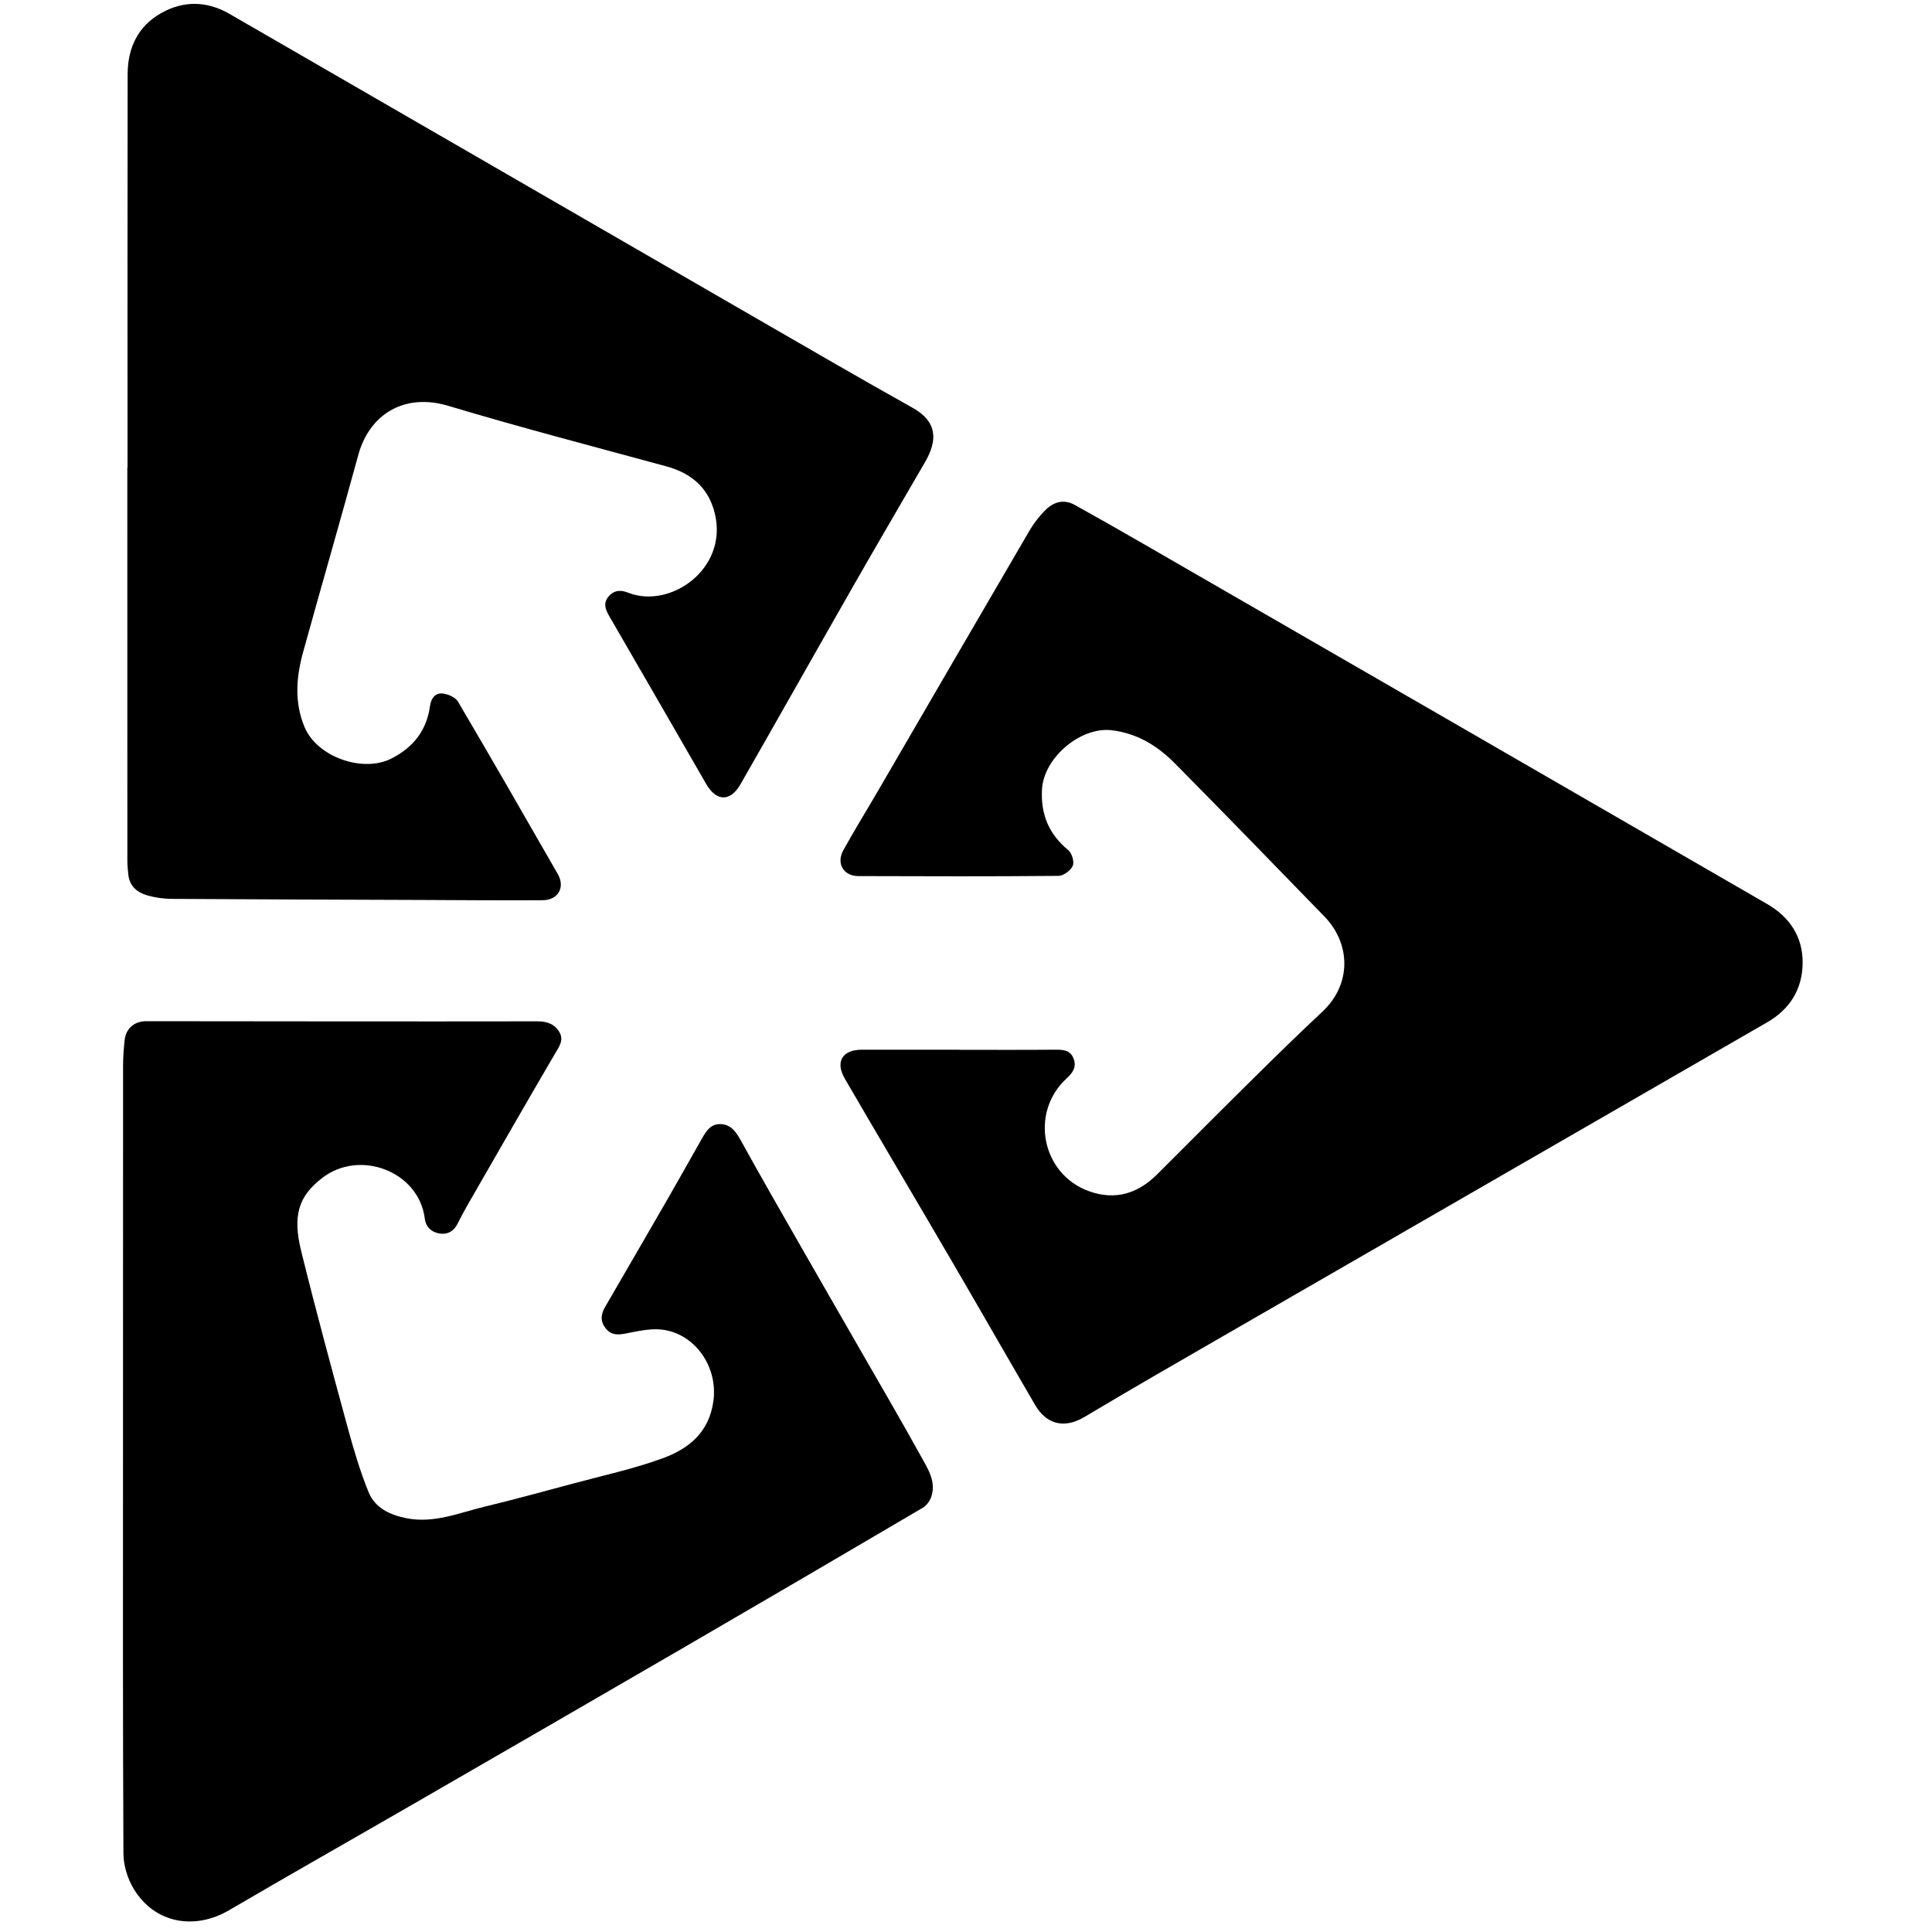 <?xml version="1.0" encoding="iso-8859-1"?>
<!-- Generator: Adobe Illustrator 19.0.0, SVG Export Plug-In . SVG Version: 6.00 Build 0)  -->
<svg version="1.1" id="Layer_1" xmlns="http://www.w3.org/2000/svg" xmlns:xlink="http://www.w3.org/1999/xlink" x="0px" y="0px"
	 viewBox="0 0 500 500" style="enable-background:new 0 0 500 500;" xml:space="preserve">
<path d="M31.834,376.485c0-33.558-0.008-67.116,0.017-100.675c0.002-2.221,0.173-4.451,0.407-6.662
	c0.315-2.977,2.559-4.865,5.501-4.862c33.805,0.034,67.609,0.084,101.414,0.034c2.541-0.004,4.471,0.813,5.637,2.858
	c1.172,2.055-0.168,3.796-1.241,5.626c-6.824,11.645-13.538,23.354-20.269,35.054c-1.662,2.889-3.364,5.765-4.834,8.752
	c-0.963,1.957-2.496,2.878-4.431,2.657c-2.137-0.245-3.809-1.541-4.096-3.87c-1.51-12.259-16.833-18.086-26.593-10.514
	c-6.022,4.672-7.693,9.592-5.404,18.882c3.773,15.309,7.91,30.53,12.053,45.745c1.531,5.623,3.198,11.25,5.385,16.639
	c1.675,4.127,5.565,5.931,9.851,6.772c7.079,1.39,13.543-1.389,20.158-2.989c7.679-1.858,15.306-3.936,22.937-5.989
	c7.695-2.07,15.529-3.774,23.001-6.474c6.844-2.473,12.232-6.724,13.313-14.97c1.195-9.114-5.129-17.664-13.688-18.428
	c-2.931-0.262-5.994,0.456-8.939,1.025c-1.973,0.381-3.667,0.523-5.107-1.134c-1.588-1.826-1.465-3.722-0.325-5.69
	c5.384-9.289,10.784-18.568,16.145-27.869c2.927-5.079,5.785-10.198,8.681-15.296c1.154-2.031,2.307-4.267,5.034-4.193
	c2.862,0.078,4.159,2.193,5.453,4.54c5.229,9.486,10.643,18.87,16.018,28.275c4.789,8.38,9.622,16.734,14.425,25.105
	c5.403,9.417,10.884,18.791,16.139,28.29c1.726,3.12,3.85,6.379,2.532,10.262c-0.367,1.082-1.236,2.261-2.206,2.832
	c-20.742,12.2-41.509,24.356-62.317,36.444c-23.148,13.448-46.333,26.834-69.517,40.22c-15.9,9.18-31.877,18.228-47.721,27.504
	c-8.692,5.089-19.122,3.596-24.671-5.6c-1.584-2.626-2.615-6.034-2.631-9.09C31.768,445.295,31.834,410.89,31.834,376.485z
	 M248.267,271.661c-8.412,0-16.825-0.007-25.237,0.003c-5.042,0.006-6.943,3.115-4.376,7.527
	c9.208,15.824,18.552,31.568,27.782,47.379c7.206,12.344,14.286,24.761,21.492,37.105c2.666,4.567,7.146,6.368,12.74,3.027
	c12.51-7.473,25.153-14.726,37.775-22.011c46.283-26.713,92.58-53.4,138.87-80.1c5.898-3.402,9.126-8.557,9.207-15.317
	c0.082-6.851-3.393-11.969-9.196-15.325c-53.782-31.103-107.597-62.15-161.409-93.201c-5.893-3.401-11.81-6.763-17.758-10.067
	c-2.943-1.634-5.615-0.738-7.787,1.5c-1.478,1.522-2.831,3.242-3.9,5.073c-13.055,22.348-26.043,44.736-39.06,67.107
	c-3.051,5.244-6.247,10.407-9.176,15.717c-1.857,3.367,0.08,6.639,3.843,6.652c17.291,0.062,34.583,0.105,51.872-0.053
	c1.295-0.012,3.159-1.407,3.684-2.623c0.444-1.028-0.228-3.268-1.17-4.041c-5.03-4.132-7.155-9.289-6.799-15.73
	c0.451-8.17,9.963-16.254,18.042-15.298c6.554,0.776,11.833,4.013,16.298,8.525c13.008,13.143,25.876,26.424,38.762,39.686
	c6.717,6.913,7.188,17.406-0.556,24.648c-6.001,5.613-11.88,11.358-17.728,17.132c-8.369,8.264-16.663,16.605-24.984,24.918
	c-5.003,4.998-10.84,6.828-17.639,4.397c-12.302-4.4-15.458-20.403-5.783-29.233c1.585-1.447,2.6-2.954,1.756-5.124
	c-0.829-2.13-2.599-2.291-4.609-2.274c-8.318,0.072-16.637,0.03-24.956,0.03C248.267,271.68,248.267,271.67,248.267,271.661z
	 M32.95,121.002c0,33.926-0.003,67.852,0.011,101.777c0,1.209,0.127,2.423,0.258,3.627c0.329,3,2.36,4.6,4.972,5.341
	c2.038,0.578,4.224,0.868,6.346,0.882c21.592,0.141,43.185,0.2,64.777,0.28c10.37,0.038,20.74,0.147,31.109,0.07
	c4.038-0.03,5.898-3.342,3.931-6.772c-8.549-14.913-17.105-29.823-25.83-44.632c-0.674-1.145-2.642-1.992-4.079-2.106
	c-1.834-0.146-2.898,1.3-3.163,3.254c-0.86,6.321-4.318,10.693-9.986,13.582c-7.41,3.777-19.231-0.421-22.457-8.09
	c-2.714-6.452-2.183-12.98-0.391-19.466c4.702-17.01,9.62-33.96,14.268-50.984c2.877-10.536,11.909-16.154,23.303-12.735
	c18.681,5.605,37.568,10.526,56.391,15.65c6.605,1.798,11.072,5.649,12.637,12.427c3.285,14.225-11.668,24.576-22.465,20.283
	c-1.917-0.762-3.669-0.698-5.074,0.97c-1.457,1.73-0.853,3.338,0.178,5.113c8.399,14.45,16.721,28.946,25.074,43.423
	c2.625,4.55,6.247,4.66,8.872,0.077c9.797-17.103,19.46-34.282,29.241-51.395c6.117-10.703,12.358-21.335,18.536-32.003
	c3.22-5.56,3.253-10.417-3.194-14.02c-12.807-7.157-25.497-14.524-38.202-21.862C151.799,57.001,105.601,30.28,59.388,3.587
	c-5.804-3.353-11.828-3.464-17.621-0.23c-6.084,3.396-8.724,9.061-8.735,15.861c-0.055,33.928-0.025,67.856-0.025,101.784
	C32.987,121.002,32.969,121.002,32.95,121.002z"/>
</svg>
